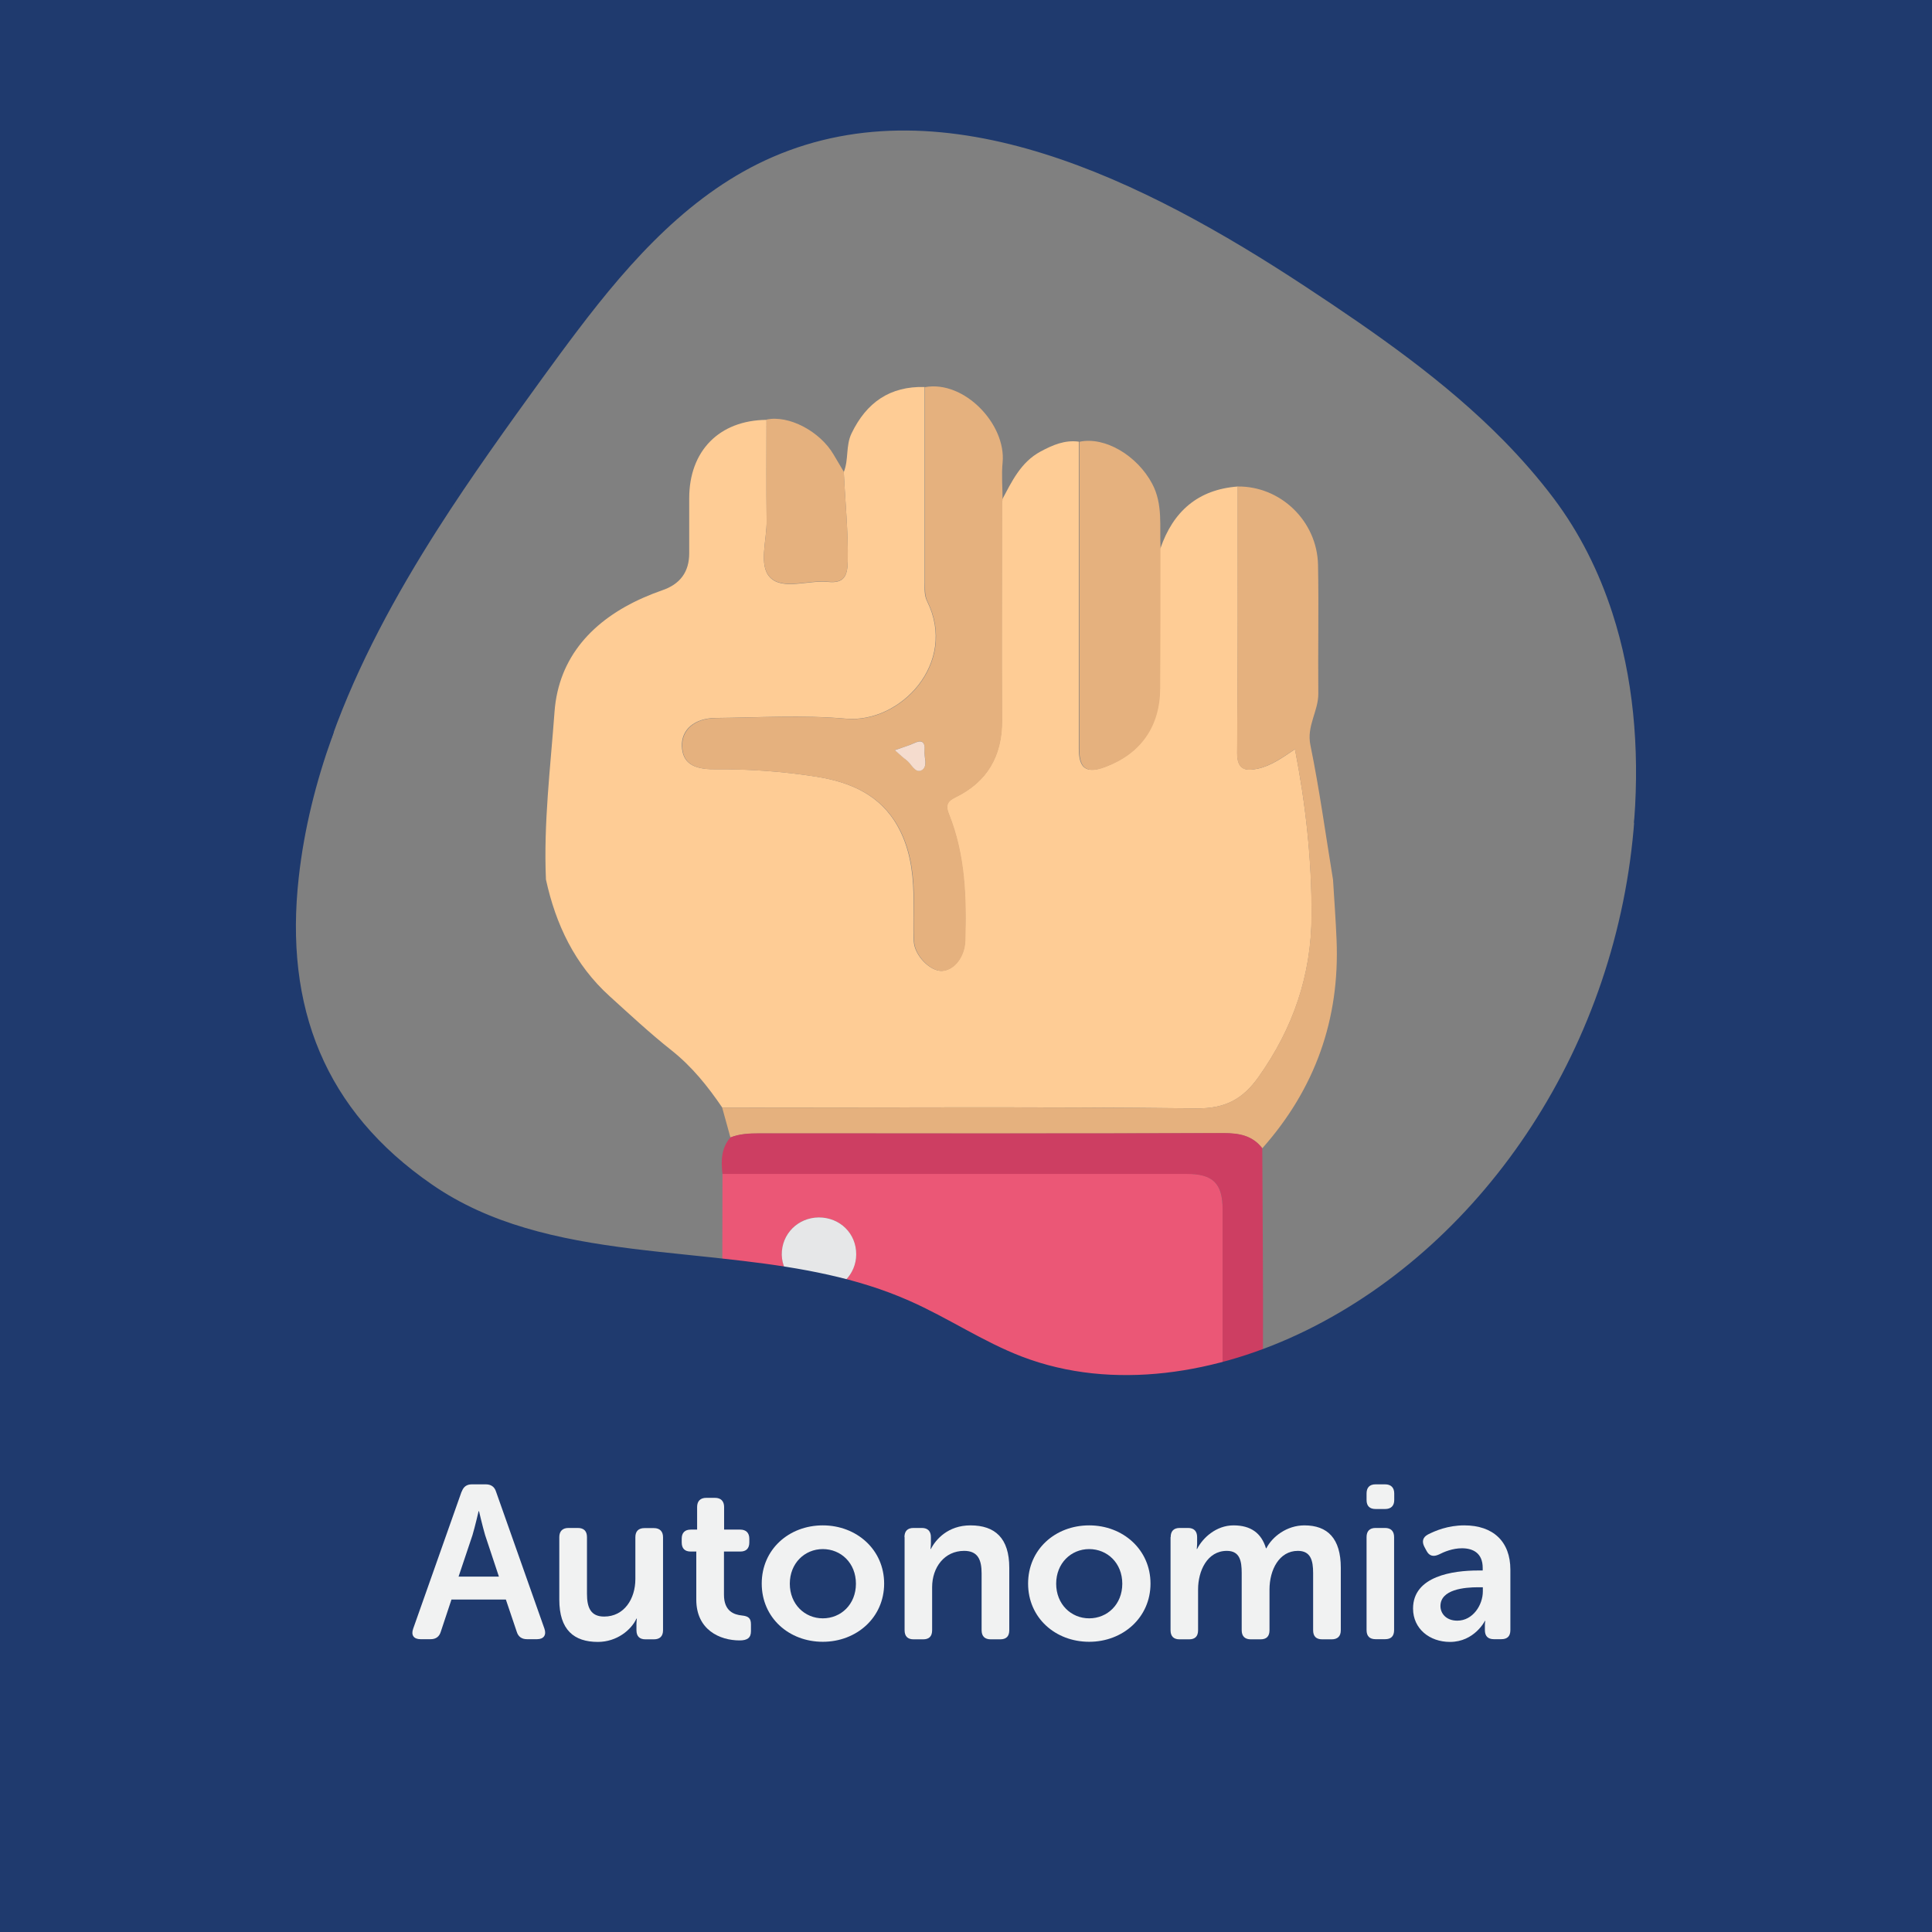 <?xml version="1.0" encoding="UTF-8"?>
<svg xmlns="http://www.w3.org/2000/svg" viewBox="0 0 141.73 141.73">
  <rect x="0" y="0" width="141.73" height="141.73" fill="#808080" stroke="none"/>
  <defs>
    <style>
      .cls-1 {
        fill: #fecc95;
      }

      .cls-2 {
        fill: #cd3e62;
      }

      .cls-3 {
        fill: #f1f2f2;
      }

      .cls-4 {
        fill: #f5dcce;
      }

      .cls-5 {
        fill: none;
      }

      .cls-6 {
        fill: #1f3a6e;
        stroke: #1f3a6e;
        stroke-miterlimit: 10;
        stroke-width: .5px;
      }

      .cls-7 {
        fill: #e6e7e8;
      }

      .cls-8 {
        fill: #e5b17e;
      }

      .cls-9 {
        fill: #eb5776;
      }
    </style>
  </defs>
  <g id="Bottom_BGS" data-name="Bottom BGS">
    <path class="cls-6" d="M31.9,38.68c2.44-3.82,5.1-7.52,7.73-11.15.83-1.14,1.67-2.29,2.53-3.42,3.98-5.26,8.45-10.23,14.42-12.82,12.91-5.6,27.54,1.77,39.3,9.51,5.16,3.4,10.32,6.98,14.63,11.37,1.3,1.33,2.53,2.73,3.66,4.23,1.92,2.55,3.35,5.41,4.35,8.49,1.53,4.71,2.01,9.92,1.62,15.22,6.52-.02,13.05-.2,19.6-.6.66-.11,1.32-.24,1.98-.37V0H0v52.64c8.04.26,16.09.73,24.13,1.3,1.91-5.32,4.66-10.38,7.77-15.26Z"/>
  </g>
  <g id="Elements">
    <g>
      <path class="cls-1" d="M85.13,40.22c.93-2.7,2.75-4.31,5.67-4.53,0,6.51.02,13.03-.04,19.54-.01,1.27.64,1.34,1.51,1.16,1.01-.22,1.85-.84,2.73-1.43.79,4.07,1.23,8.08,1.22,12.16-.01,4.43-1.36,8.32-3.9,11.9-1.15,1.61-2.43,2.32-4.55,2.29-11.59-.13-23.18-.06-34.78-.05-1.06-1.56-2.22-3.01-3.72-4.2-1.58-1.25-3.06-2.63-4.55-3.98-2.55-2.31-3.95-5.26-4.67-8.56-.18-4.12.33-8.22.63-12.31.3-4.03,2.84-6.74,6.51-8.36.45-.2.91-.38,1.37-.54q2-.67,2-2.72c0-1.35,0-2.69,0-4.04,0-3.48,2.21-5.72,5.67-5.75,0,2.47-.02,4.93.01,7.4.02,1.42-.61,3.27.25,4.16.93.96,2.81.18,4.26.33,1.17.12,1.42-.44,1.44-1.5.04-2.2-.19-4.37-.29-6.56.37-.91.13-1.93.57-2.84,1.09-2.26,2.81-3.47,5.36-3.4,0,4.76,0,9.53,0,14.29,0,.49-.05.98.19,1.45,2.23,4.51-1.96,8.94-5.97,8.59-3.17-.28-6.38-.08-9.57-.05-1.56.02-2.51.87-2.46,2.08.05,1.17.77,1.7,2.42,1.68,2.51-.02,5,.16,7.48.55,2.48.4,4.67,1.34,5.95,3.67.84,1.52,1.1,3.2,1.14,4.91.03,1.17-.04,2.34.02,3.5.06,1.06,1.23,2.21,2.07,2.16.91-.06,1.66-1.06,1.69-2.23.09-3.15,0-6.27-1.19-9.26-.23-.57-.21-.92.48-1.25,2.31-1.12,3.42-3.01,3.41-5.6-.02-5.39,0-10.78,0-16.18.73-1.36,1.38-2.79,2.85-3.58.88-.47,1.77-.86,2.8-.72,0,7.51,0,15.02,0,22.53,0,1.47.56,1.84,1.93,1.32,2.6-.98,3.99-2.99,4-5.79,0-3.42.01-6.83.02-10.25Z"/>
      <path class="cls-8" d="M73.52,36.71c0,5.39-.03,10.78,0,16.18,0,2.59-1.11,4.48-3.41,5.6-.69.33-.71.68-.48,1.25,1.2,2.98,1.28,6.11,1.19,9.26-.03,1.17-.78,2.18-1.69,2.23-.84.05-2.01-1.1-2.07-2.16-.07-1.16,0-2.34-.02-3.5-.04-1.71-.3-3.4-1.14-4.91-1.28-2.33-3.47-3.27-5.95-3.67-2.47-.4-4.97-.57-7.48-.55-1.65.01-2.38-.51-2.42-1.68-.05-1.21.9-2.06,2.46-2.08,3.19-.04,6.4-.23,9.57.05,4,.35,8.19-4.08,5.97-8.59-.23-.47-.19-.96-.19-1.45,0-4.76,0-9.53,0-14.29,2.88-.52,5.96,2.73,5.69,5.53-.09.93,0,1.87,0,2.81ZM65.65,55.03c.37.32.59.54.84.72.37.27.63,1,1.11.75.51-.26.18-.96.22-1.47.06-.63-.21-.79-.79-.51-.38.19-.8.3-1.38.5Z"/>
      <path class="cls-8" d="M53.58,83.43c-.2-.72-.4-1.45-.6-2.17,11.59,0,23.18-.07,34.78.05,2.12.02,3.4-.68,4.55-2.29,2.54-3.58,3.89-7.47,3.9-11.9.01-4.08-.42-8.1-1.22-12.16-.88.59-1.73,1.21-2.73,1.43-.86.19-1.52.12-1.51-1.16.06-6.51.04-13.03.04-19.54,3.15-.04,5.84,2.54,5.9,5.76.06,3.14-.01,6.28.02,9.43.01,1.29-.87,2.37-.58,3.78.67,3.27,1.12,6.59,1.66,9.88.09,1.47.2,2.94.26,4.42.24,5.82-1.58,10.92-5.45,15.28-.73-.94-1.7-1.11-2.85-1.11-11.35.04-22.71.02-34.06.02-.72,0-1.43.03-2.11.3Z"/>
      <path class="cls-8" d="M85.13,40.22c0,3.42,0,6.83-.02,10.25,0,2.8-1.4,4.81-4,5.79-1.37.52-1.93.15-1.93-1.32,0-7.51,0-15.02,0-22.53,1.87-.41,4.25,1.01,5.35,3.09.8,1.52.52,3.13.61,4.72Z"/>
      <path class="cls-8" d="M61.9,34.61c.1,2.18.33,4.36.29,6.56-.02,1.06-.27,1.63-1.44,1.5-1.45-.15-3.34.63-4.26-.33-.86-.89-.22-2.74-.25-4.16-.04-2.47-.01-4.93-.01-7.4,1.63-.35,3.93.86,4.93,2.58.24.42.5.83.74,1.25Z"/>
      <path class="cls-9" d="M89.69,100.83c-1.39.02-2.78.06-4.17.06-9.83,0-19.67,0-29.5,0-2.55,0-3.04-.5-3.04-3.06,0-3.91.02-7.81.02-11.72,11.36,0,22.72,0,34.08,0,1.9,0,2.6.71,2.61,2.59,0,4.04,0,8.08,0,12.12ZM60.07,89.31c-1.54,0-2.74,1.22-2.72,2.74.02,1.48,1.32,2.72,2.82,2.68,1.45-.04,2.63-1.25,2.64-2.71,0-1.53-1.19-2.72-2.74-2.71Z"/>
      <path class="cls-2" d="M89.69,100.83c0-4.04,0-8.08,0-12.12,0-1.89-.71-2.59-2.61-2.59-11.36,0-22.72,0-34.08,0-.11-.96-.1-1.89.58-2.68.68-.27,1.39-.3,2.11-.3,11.35,0,22.71.02,34.06-.02,1.15,0,2.12.17,2.85,1.11.02,4.88.07,9.76.05,14.64,0,1.55-1.03,2.17-2.96,1.96Z"/>
      <path class="cls-4" d="M65.65,55.03c.58-.21,1-.32,1.38-.5.58-.28.85-.12.79.51-.05.51.28,1.21-.22,1.47-.48.24-.74-.48-1.11-.75-.25-.18-.47-.4-.84-.72Z"/>
      <path class="cls-7" d="M60.07,89.31c1.55,0,2.75,1.18,2.74,2.71,0,1.46-1.19,2.67-2.64,2.71-1.49.04-2.79-1.2-2.82-2.68-.02-1.52,1.18-2.73,2.72-2.74Z"/>
    </g>
  </g>
  <g id="Top_BGS" data-name="Top BGS">
    <path class="cls-6" d="M139.75,59.5c-6.55.4-13.09.58-19.6.6-1.2,16.61-10.94,31.19-24.19,37.71-6.52,3.21-14.31,4.54-21.09,1.94-2.87-1.1-5.45-2.86-8.27-4.1-3.79-1.68-7.91-2.4-12.1-2.9-5.45-.66-11.01-.93-16.06-2.44-2.43-.72-4.75-1.73-6.88-3.2-7.97-5.49-10.97-13.18-9.89-22.79.4-3.58,1.27-7.03,2.47-10.38-8.05-.57-16.09-1.04-24.13-1.3v89.09h141.73V59.12c-.66.13-1.32.26-1.98.37Z"/>
  </g>
  <g id="Texts">
    <g>
      <rect class="cls-5" x="0" y="87.41" width="141.73" height="54.32"/>
      <path class="cls-3" d="M33.87,109.43c.13-.37.37-.54.75-.54h1.02c.38,0,.64.18.75.54l3.55,10.05c.16.46-.05.77-.54.77h-.74c-.38,0-.64-.18-.75-.54l-.8-2.37h-3.99l-.78,2.35c-.11.38-.37.56-.75.56h-.74c-.5,0-.71-.3-.54-.77l3.55-10.05ZM36.6,115.66l-1.01-3.04c-.19-.64-.45-1.76-.45-1.76h-.03s-.26,1.12-.45,1.76l-1.02,3.04h2.96Z"/>
      <path class="cls-3" d="M41.03,112.76c0-.43.24-.67.67-.67h.69c.45,0,.67.24.67.67v4.16c0,.99.26,1.67,1.26,1.67,1.47,0,2.29-1.3,2.29-2.75v-3.07c0-.43.22-.67.67-.67h.69c.43,0,.67.24.67.67v6.82c0,.45-.24.67-.67.67h-.62c-.43,0-.66-.22-.66-.67v-.48c0-.19.03-.37.03-.37h-.03c-.38.83-1.44,1.71-2.83,1.71-1.75,0-2.83-.88-2.83-3.1v-4.58Z"/>
      <path class="cls-3" d="M51.1,113.82h-.43c-.43,0-.66-.22-.66-.67v-.27c0-.43.22-.67.67-.67h.46v-1.66c0-.43.24-.67.67-.67h.64c.43,0,.67.24.67.67v1.66h1.18c.43,0,.67.24.67.67v.27c0,.45-.24.67-.66.67h-1.2v3.17c0,1.22.75,1.46,1.31,1.52.5.05.67.21.67.66v.5c0,.48-.27.67-.83.67-1.46,0-3.18-.78-3.18-2.99v-3.52Z"/>
      <path class="cls-3" d="M60.36,111.9c2.48,0,4.5,1.78,4.5,4.27s-2.02,4.27-4.5,4.27-4.48-1.76-4.48-4.27,2-4.27,4.48-4.27ZM60.36,118.72c1.33,0,2.43-1.02,2.43-2.54s-1.1-2.54-2.43-2.54-2.42,1.04-2.42,2.54,1.09,2.54,2.42,2.54Z"/>
      <path class="cls-3" d="M66.35,112.76c0-.43.22-.67.66-.67h.62c.43,0,.66.24.66.67v.5c0,.18-.03.37-.03.37h.03c.35-.69,1.25-1.73,2.9-1.73,1.81,0,2.85.94,2.85,3.11v4.58c0,.45-.22.67-.67.67h-.69c-.43,0-.67-.22-.67-.67v-4.16c0-.99-.26-1.66-1.28-1.66-1.44,0-2.35,1.2-2.35,2.67v3.15c0,.45-.22.67-.66.67h-.7c-.43,0-.66-.22-.66-.67v-6.82Z"/>
      <path class="cls-3" d="M79.9,111.9c2.48,0,4.5,1.78,4.5,4.27s-2.02,4.27-4.5,4.27-4.48-1.76-4.48-4.27,2-4.27,4.48-4.27ZM79.9,118.72c1.33,0,2.43-1.02,2.43-2.54s-1.1-2.54-2.43-2.54-2.42,1.04-2.42,2.54,1.09,2.54,2.42,2.54Z"/>
      <path class="cls-3" d="M85.88,112.76c0-.43.22-.67.66-.67h.62c.43,0,.66.24.66.67v.5c0,.18-.03.37-.03.37h.03c.4-.8,1.39-1.73,2.67-1.73s2.05.58,2.38,1.68h.03c.43-.85,1.5-1.68,2.79-1.68,1.7,0,2.67.96,2.67,3.11v4.58c0,.45-.24.67-.67.67h-.69c-.45,0-.67-.22-.67-.67v-4.19c0-.93-.18-1.63-1.12-1.63-1.38,0-2.08,1.41-2.08,2.83v2.99c0,.45-.22.67-.66.67h-.71c-.43,0-.67-.22-.67-.67v-4.19c0-.88-.13-1.63-1.09-1.63-1.44,0-2.11,1.47-2.11,2.83v2.99c0,.45-.22.67-.66.67h-.7c-.43,0-.66-.22-.66-.67v-6.82Z"/>
      <path class="cls-3" d="M100.25,110.04v-.48c0-.43.22-.67.66-.67h.7c.43,0,.67.24.67.67v.48c0,.43-.24.66-.67.66h-.7c-.43,0-.66-.22-.66-.66ZM100.25,112.76c0-.43.22-.67.66-.67h.7c.43,0,.66.24.66.67v6.82c0,.45-.22.67-.66.67h-.7c-.43,0-.66-.22-.66-.67v-6.82Z"/>
      <path class="cls-3" d="M108.43,115.21h.34v-.19c0-1.07-.69-1.44-1.52-1.44-.69,0-1.31.26-1.7.46-.4.18-.7.11-.9-.27l-.16-.3c-.19-.37-.13-.69.26-.9.53-.27,1.46-.67,2.67-.67,2.11,0,3.38,1.18,3.38,3.25v4.43c0,.45-.22.67-.67.67h-.54c-.43,0-.66-.22-.66-.67v-.32c0-.22.03-.35.03-.35h-.03s-.77,1.54-2.56,1.54c-1.49,0-2.71-.96-2.71-2.45,0-2.39,2.95-2.79,4.77-2.79ZM106.91,118.89c1.14,0,1.87-1.15,1.87-2.15v-.3h-.34c-1.02,0-2.77.16-2.77,1.38,0,.54.42,1.07,1.23,1.07Z"/>
    </g>
  </g>
</svg>